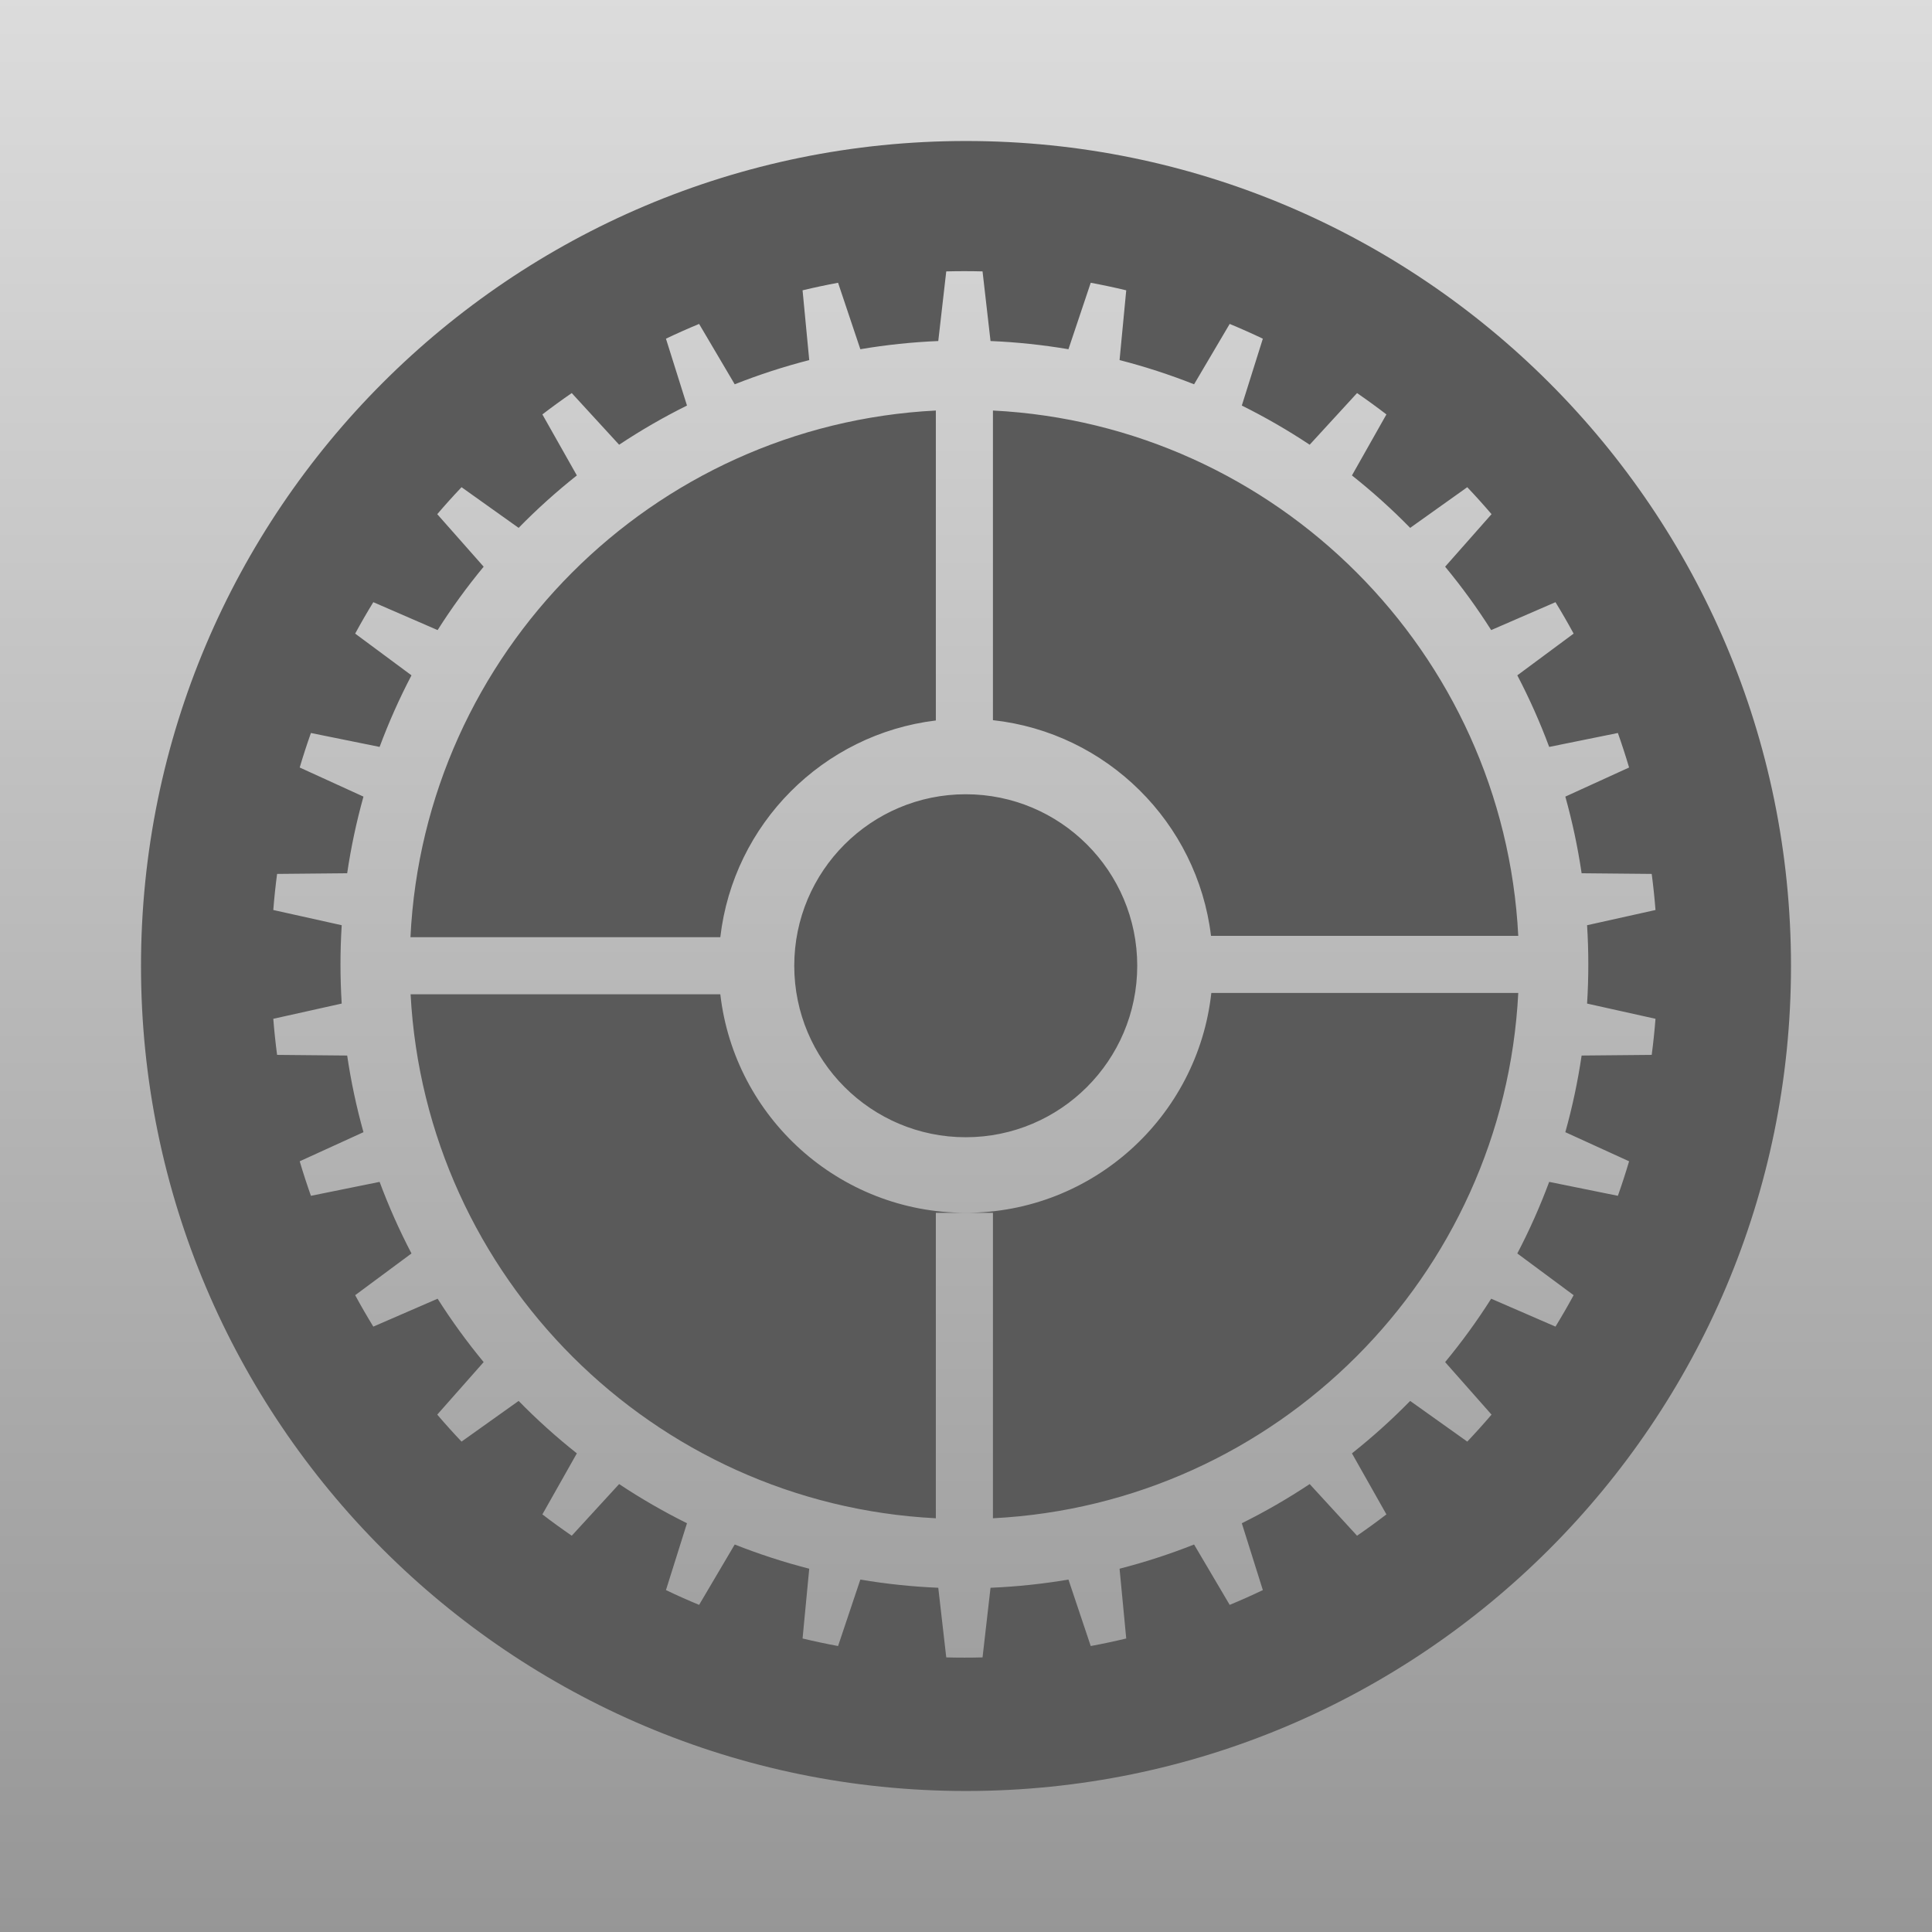 <?xml version="1.0" encoding="UTF-8" standalone="no"?>
<!DOCTYPE svg PUBLIC "-//W3C//DTD SVG 1.1//EN" "http://www.w3.org/Graphics/SVG/1.1/DTD/svg11.dtd">
<svg width="100%" height="100%" viewBox="0 0 512 512" version="1.1" xmlns="http://www.w3.org/2000/svg" xmlns:xlink="http://www.w3.org/1999/xlink" xml:space="preserve" xmlns:serif="http://www.serif.com/" style="fill-rule:evenodd;clip-rule:evenodd;stroke-linejoin:round;stroke-miterlimit:2;">
    <g transform="matrix(-1.83697e-16,1,-1,-1.83697e-16,512,5.68434e-14)">
        <rect x="0" y="0" width="512" height="512" style="fill:url(#_Linear1);"/>
    </g>
    <path d="M256,37.367C376.667,37.367 474.633,135.333 474.633,256C474.633,376.667 376.667,474.633 256,474.633C135.333,474.633 37.367,376.667 37.367,256C37.367,135.333 135.333,37.367 256,37.367ZM260.385,71.922C257.179,71.839 253.972,71.839 250.766,71.922L248.652,90.376C241.729,90.666 234.832,91.391 228.001,92.547L222.096,74.936C218.943,75.52 215.806,76.187 212.688,76.936L214.456,95.426C207.745,97.149 201.15,99.292 194.708,101.842L185.27,85.844C182.308,87.071 179.378,88.376 176.484,89.756L182.058,107.475C175.852,110.555 169.846,114.023 164.075,117.857L151.518,104.17C148.875,105.987 146.28,107.872 143.736,109.824L152.872,125.996C147.443,130.3 142.289,134.94 137.441,139.89L122.313,129.114C120.105,131.44 117.959,133.823 115.877,136.261L128.175,150.181C123.759,155.519 119.683,161.13 115.971,166.979L98.932,159.584C97.256,162.318 95.653,165.096 94.123,167.914L109.047,178.972C105.837,185.112 103.016,191.447 100.601,197.941L82.397,194.25C81.327,197.272 80.336,200.323 79.425,203.397L96.322,211.111C94.459,217.784 93.017,224.568 92.005,231.421L73.431,231.596C73.013,234.775 72.677,237.964 72.426,241.161L90.557,245.193C90.122,252.108 90.122,259.043 90.557,265.957L72.426,269.99C72.677,273.186 73.013,276.376 73.431,279.555L92.005,279.729C93.017,286.583 94.459,293.367 96.322,300.04L79.425,307.754C80.336,310.828 81.327,313.878 82.397,316.901L100.601,313.21C103.016,319.704 105.837,326.039 109.047,332.179L94.123,343.237C95.653,346.055 97.256,348.833 98.932,351.567L115.971,344.171C119.683,350.021 123.759,355.632 128.175,360.97L115.877,374.889C117.959,377.328 120.105,379.711 122.313,382.037L137.441,371.261C142.289,376.211 147.443,380.851 152.872,385.155L143.736,401.327C146.28,403.279 148.875,405.164 151.518,406.981L164.075,393.294C169.846,397.128 175.852,400.596 182.058,403.676L176.484,421.395C179.378,422.775 182.308,424.08 185.27,425.307L194.708,409.309C201.15,411.859 207.745,414.002 214.456,415.725L212.688,434.215C215.806,434.964 218.943,435.631 222.096,436.215L228.001,418.604C234.832,419.76 241.729,420.485 248.652,420.775L250.766,439.228C253.972,439.312 257.179,439.312 260.385,439.228L262.499,420.775C269.421,420.485 276.318,419.76 283.15,418.604L289.055,436.215C292.208,435.631 295.345,434.964 298.463,434.215L296.695,415.725C303.405,414.002 310.001,411.859 316.443,409.309L325.88,425.307C328.843,424.08 331.773,422.775 334.667,421.395L329.093,403.676C335.299,400.596 341.305,397.128 347.076,393.294L359.633,406.981C362.276,405.164 364.871,403.279 367.415,401.327L358.279,385.155C363.708,380.851 368.862,376.211 373.709,371.261L388.838,382.037C391.046,379.711 393.192,377.328 395.274,374.889L382.975,360.97C387.392,355.632 391.468,350.021 395.18,344.171L412.219,351.567C413.894,348.833 415.498,346.055 417.028,343.237L402.104,332.179C405.314,326.039 408.135,319.704 410.55,313.21L428.754,316.901C429.824,313.878 430.815,310.828 431.726,307.754L414.829,300.04C416.692,293.367 418.134,286.583 419.146,279.729L437.72,279.555C438.138,276.376 438.473,273.186 438.725,269.99L420.593,265.957C421.028,259.043 421.028,252.108 420.593,245.193L438.725,241.161C438.473,237.964 438.138,234.775 437.72,231.596L419.146,231.421C418.134,224.568 416.692,217.784 414.829,211.111L431.726,203.397C430.815,200.323 429.824,197.272 428.754,194.25L410.55,197.941C408.135,191.447 405.314,185.112 402.104,178.972L417.028,167.914C415.498,165.096 413.894,162.318 412.219,159.584L395.18,166.979C391.468,161.13 387.392,155.519 382.975,150.181L395.274,136.261C393.192,133.823 391.046,131.44 388.838,129.114L373.709,139.89C368.862,134.94 363.708,130.3 358.279,125.996L367.415,109.824C364.871,107.872 362.276,105.987 359.633,104.17L347.076,117.857C341.305,114.023 335.299,110.555 329.093,107.475L334.667,89.756C331.773,88.376 328.843,87.071 325.88,85.844L316.443,101.842C310.001,99.292 303.405,97.149 296.695,95.426L298.463,76.936C295.345,76.187 292.208,75.52 289.055,74.936L283.15,92.547C276.318,91.391 269.421,90.666 262.499,90.376L260.385,71.922ZM402.356,263.14C398.539,338.241 338.243,398.538 263.14,402.356L263.14,321.406L248.01,321.406L248.01,402.356C173.036,398.552 112.806,338.44 108.813,263.497L190.891,263.497C194.646,296.076 222.354,321.406 255.932,321.406C289.633,321.406 317.421,295.89 321.013,263.14L402.356,263.14ZM255.932,210.486C281.015,210.486 301.379,230.85 301.379,255.932C301.379,281.015 281.015,301.379 255.932,301.379C230.85,301.379 210.486,281.015 210.486,255.932C210.486,230.85 230.85,210.486 255.932,210.486ZM248.01,190.933L248.01,108.794C172.791,112.619 112.424,173.097 108.777,248.367L190.891,248.367C194.347,218.389 218.085,194.547 248.01,190.933ZM263.14,108.794L263.14,190.851C293.283,194.158 317.298,217.961 320.931,248.01L402.356,248.01C398.538,172.908 338.241,112.611 263.14,108.794Z" style="fill:rgb(90,90,90);"/>
    <defs>
        <linearGradient id="_Linear1" x1="0" y1="0" x2="1" y2="0" gradientUnits="userSpaceOnUse" gradientTransform="matrix(512,0,0,512,0,256)"><stop offset="0" style="stop-color:rgb(220,220,220);stop-opacity:1"/><stop offset="1" style="stop-color:rgb(150,150,150);stop-opacity:1"/></linearGradient>
    </defs>
</svg>
